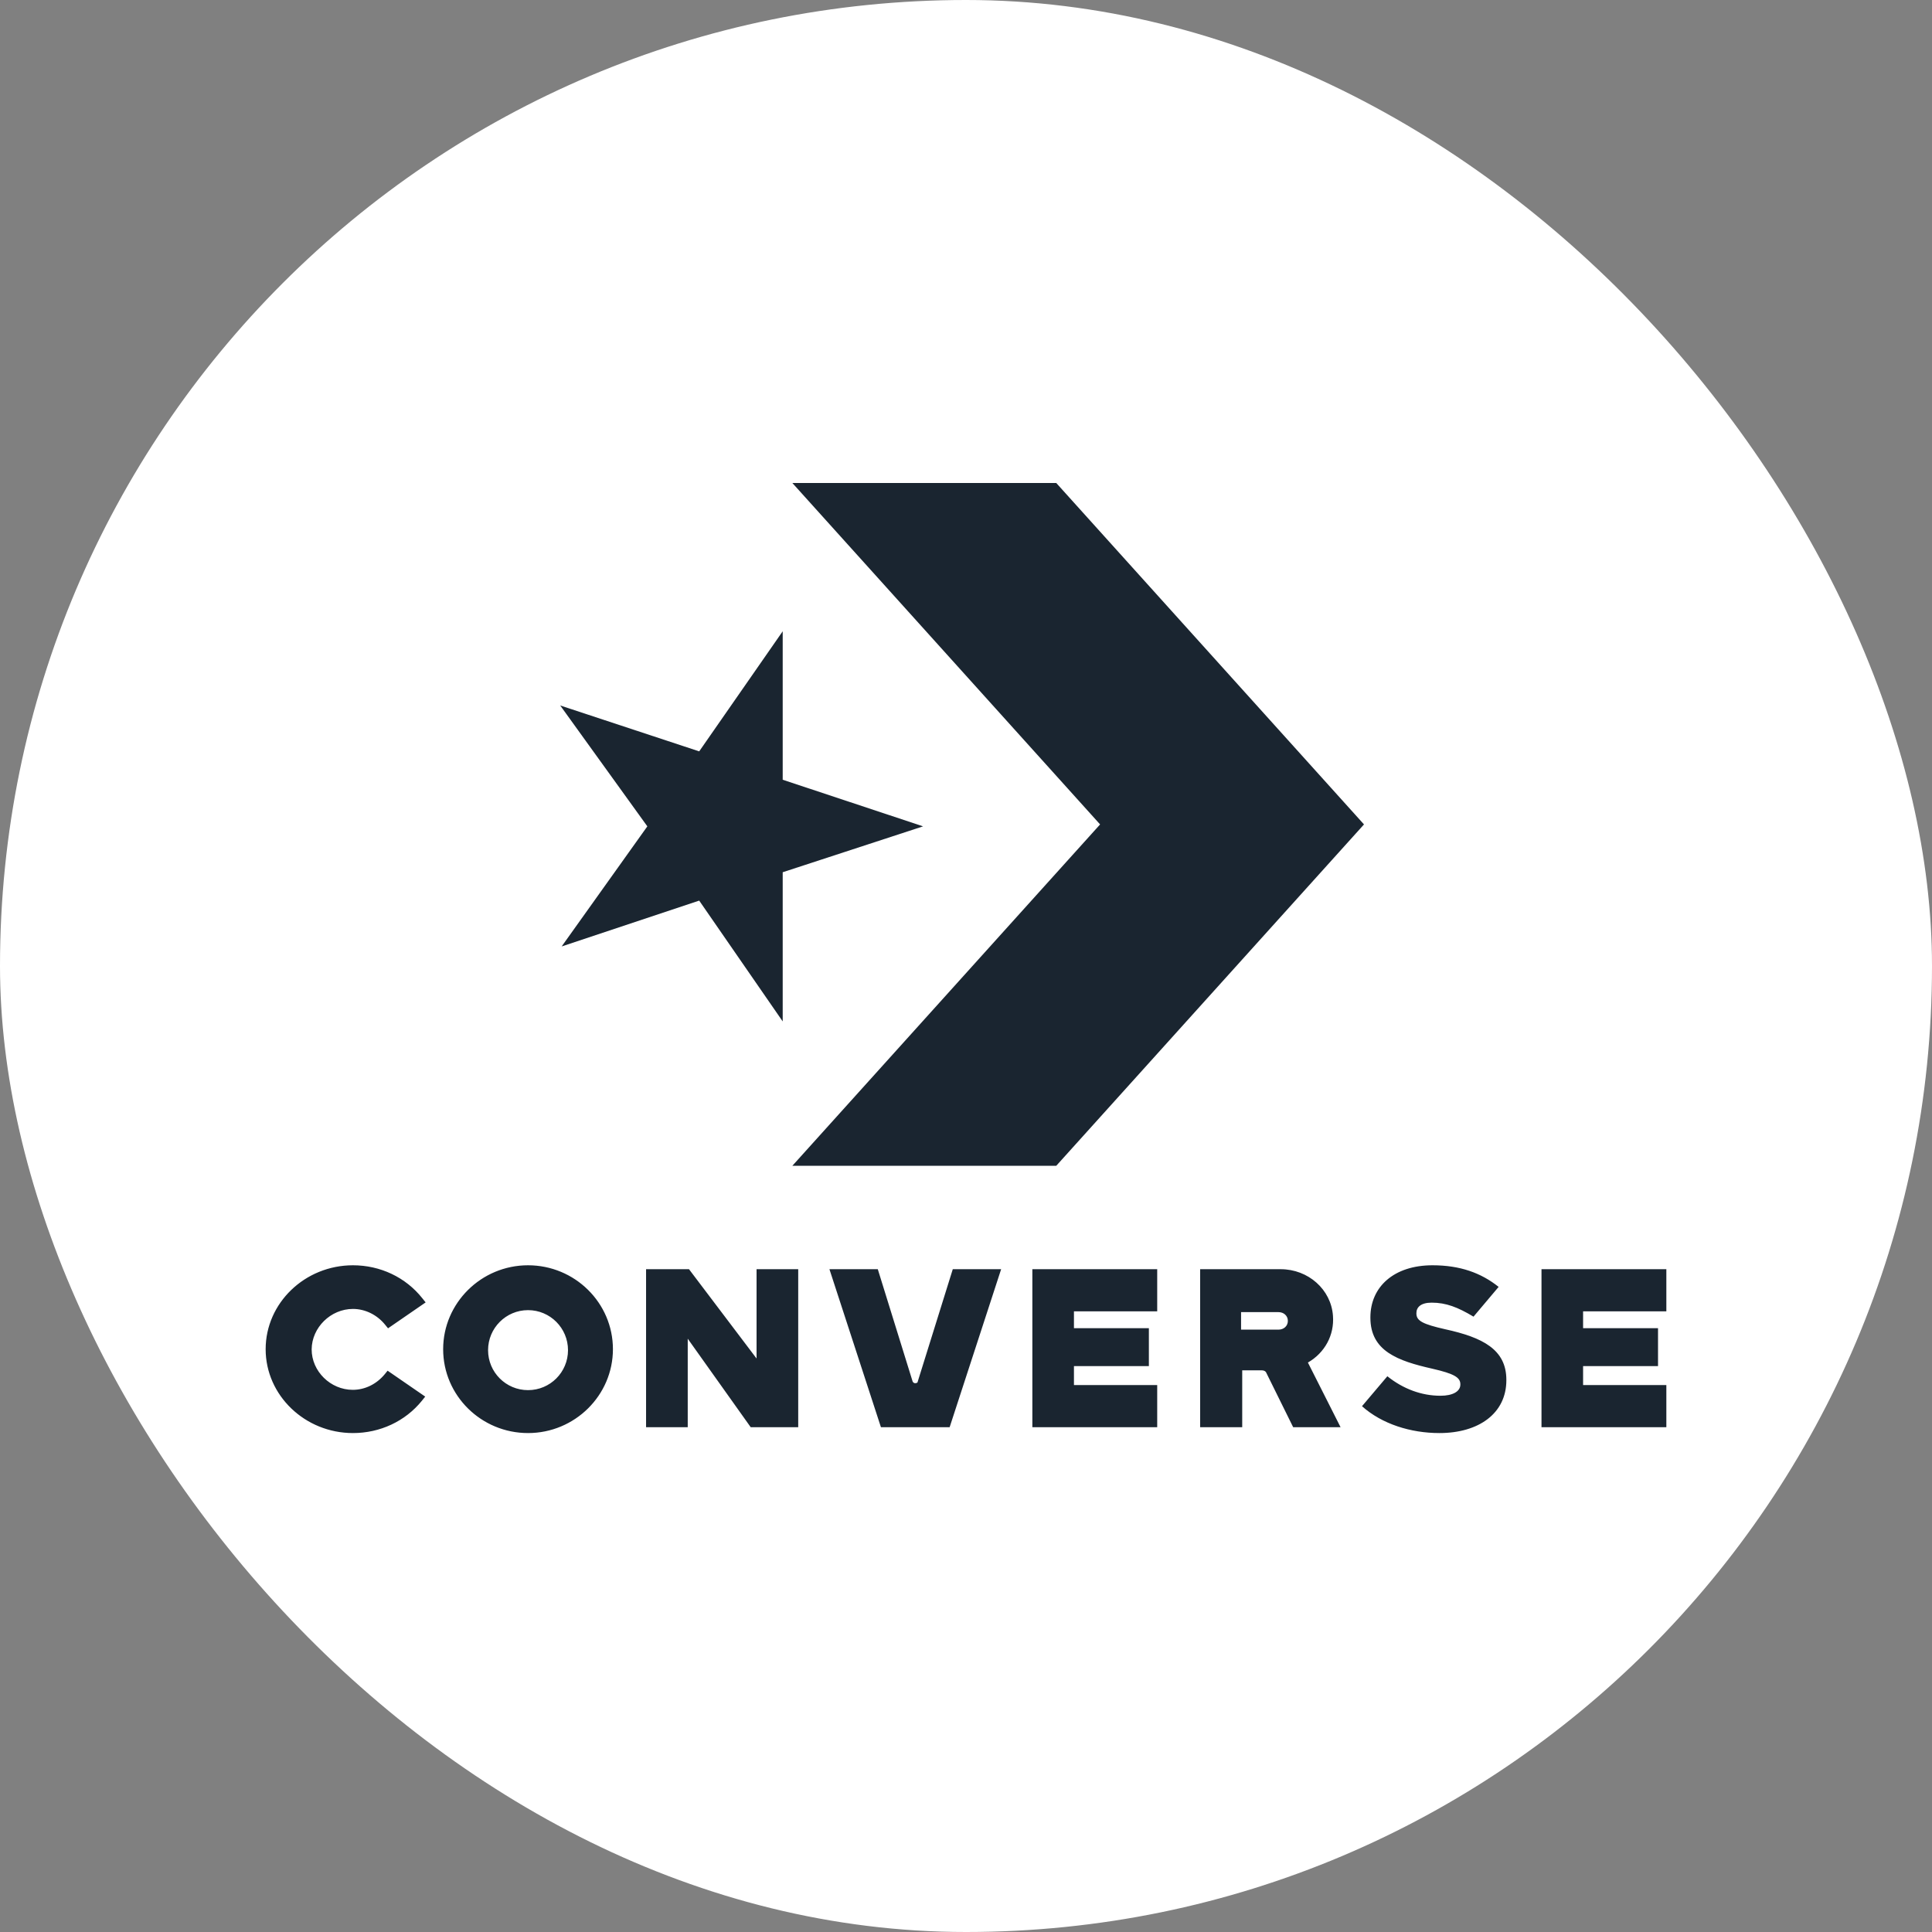 <svg width="32" height="32" viewBox="0 0 32 32" fill="none" xmlns="http://www.w3.org/2000/svg">
<rect x="0" y="0" width="32" height="32" fill="#808080" stroke="none"/>
<rect width="32" height="32" rx="16" fill="white"/>
<g clip-path="url(#clip0_10_6)">
<path d="M18.221 13.655L13.124 19.309H17.495L22.592 13.655L17.495 8H13.124L18.221 13.655Z" fill="#1A2530"/>
<path d="M11.581 12.445L9.279 11.685L10.722 13.687L9.303 15.676L11.581 14.917L12.964 16.918V14.447L15.289 13.687L12.964 12.915V10.456L11.581 12.445ZM5.846 21.68C6.048 21.68 6.246 21.777 6.379 21.942L6.427 22.001L7.05 21.572L6.994 21.502C6.719 21.156 6.299 20.957 5.846 20.957C5.05 20.957 4.4 21.582 4.4 22.347C4.4 23.111 5.05 23.736 5.846 23.736C6.295 23.736 6.712 23.541 6.987 23.202L7.043 23.132L6.42 22.703L6.372 22.762C6.236 22.926 6.045 23.02 5.843 23.02C5.474 23.02 5.162 22.713 5.162 22.35C5.165 21.987 5.478 21.68 5.846 21.68ZM12.531 22.501L11.412 21.022H10.701V23.639H11.391V22.173L12.434 23.639H13.221V21.022H12.531V22.501ZM15.2 22.885C15.2 22.906 15.172 22.91 15.158 22.91C15.148 22.91 15.127 22.906 15.116 22.882L14.539 21.022H13.738L14.591 23.639H15.729L16.582 21.022H15.781L15.2 22.885ZM21.663 22.568C21.942 22.407 22.103 22.114 22.078 21.793C22.047 21.357 21.667 21.022 21.213 21.022H19.878V23.639H20.575V22.697H20.889C20.92 22.697 20.948 22.7 20.969 22.728L21.419 23.639H22.204L21.663 22.568ZM21.176 22.023H20.556V21.733H21.176C21.261 21.733 21.331 21.791 21.331 21.878C21.331 21.965 21.261 22.023 21.176 22.023ZM25.532 23.639H27.6V22.941H26.221V22.627H27.462V21.999H26.221V21.72H27.6V21.022H25.532V23.639ZM23.939 22.017C23.568 21.933 23.46 21.878 23.46 21.756V21.749C23.46 21.652 23.533 21.576 23.713 21.576C23.952 21.576 24.146 21.652 24.406 21.808L24.822 21.315C24.531 21.082 24.181 20.957 23.727 20.957C23.083 20.957 22.698 21.318 22.698 21.819V21.826C22.698 22.378 23.152 22.541 23.724 22.67C24.087 22.753 24.188 22.816 24.188 22.927V22.933C24.188 23.048 24.06 23.118 23.859 23.118C23.547 23.118 23.242 23.006 22.979 22.795L22.559 23.291C22.889 23.587 23.367 23.736 23.841 23.736C24.493 23.736 24.95 23.41 24.95 22.861V22.854C24.95 22.35 24.555 22.152 23.939 22.017ZM8.746 20.957C7.971 20.957 7.34 21.582 7.34 22.347C7.34 23.115 7.971 23.736 8.746 23.736C9.521 23.736 10.152 23.111 10.152 22.347C10.152 21.579 9.521 20.957 8.746 20.957ZM8.746 23.025C8.38 23.025 8.084 22.729 8.084 22.363C8.084 21.997 8.38 21.7 8.746 21.7C9.112 21.7 9.408 21.997 9.408 22.363C9.408 22.729 9.112 23.025 8.746 23.025ZM17.099 23.639H19.167V22.941H17.788V22.627H19.029V21.999H17.788V21.72H19.167V21.022H17.099V23.639Z" fill="#1A2530"/>
</g>
<defs>
<clipPath id="clip0_10_6">
<rect width="24" height="16" fill="white" transform="translate(4 8)"/>
</clipPath>
</defs>
</svg>
